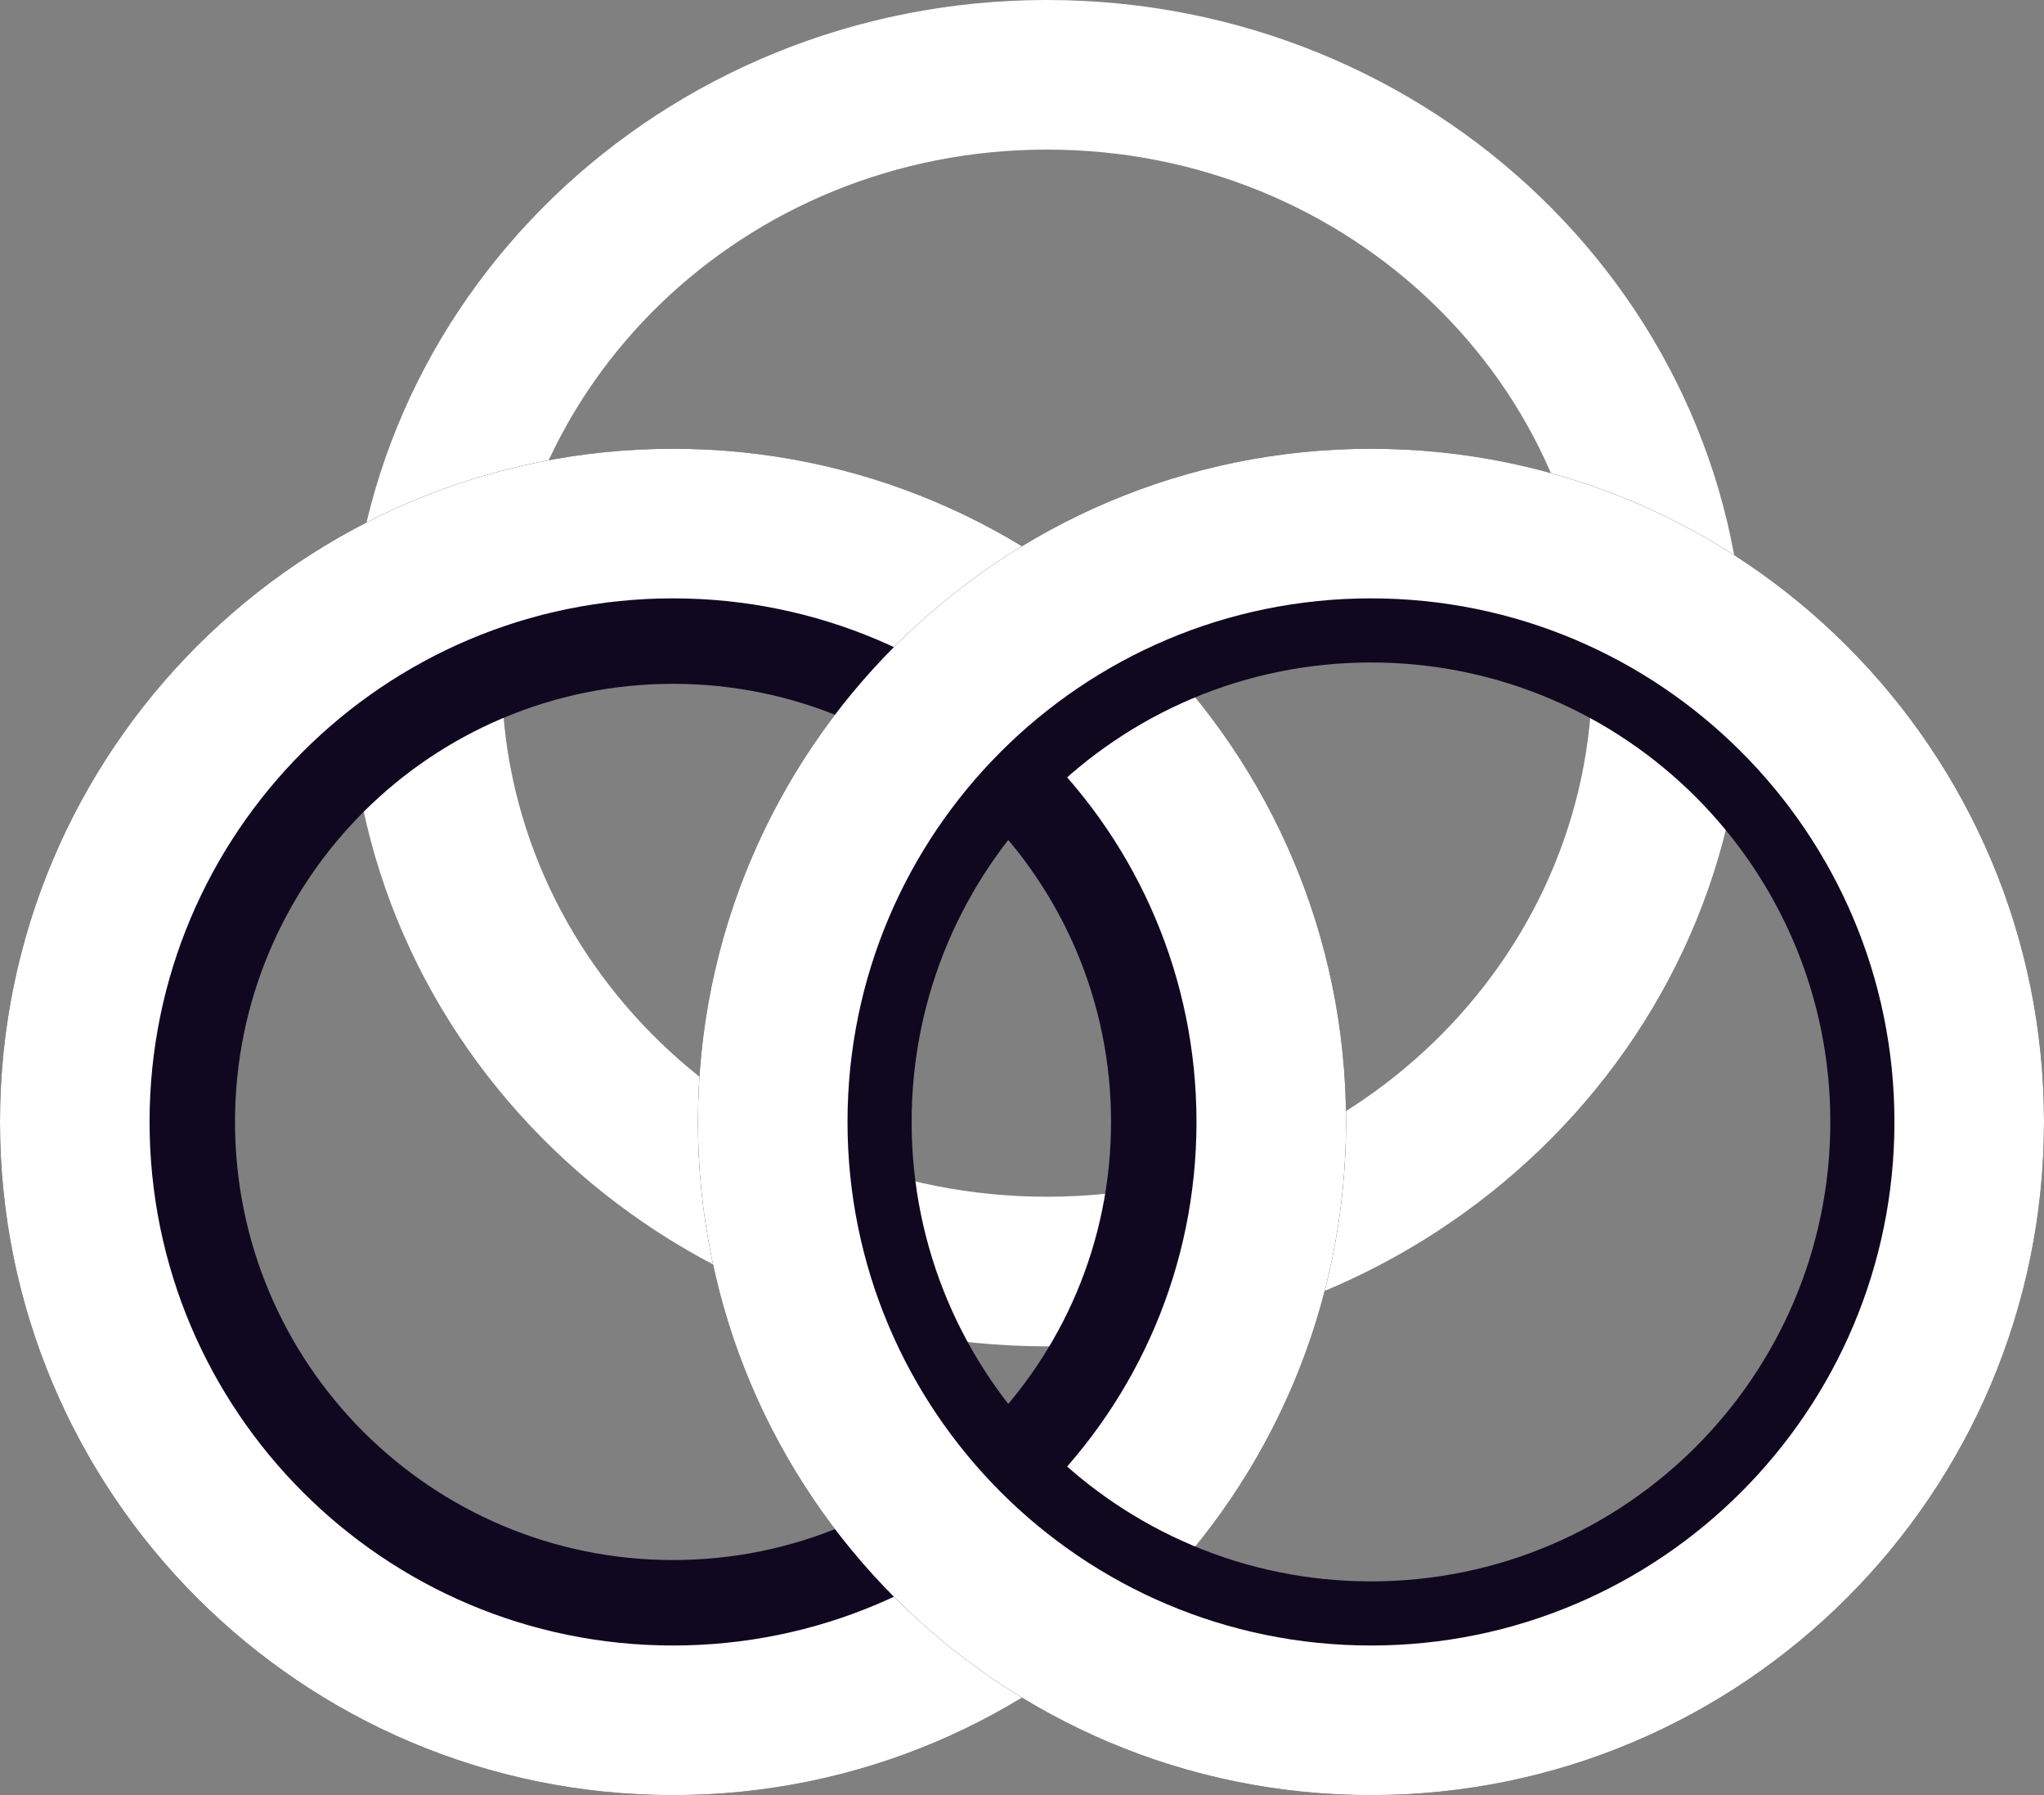 <svg width="41" height="36" viewBox="0 0 41 36" fill="none" xmlns="http://www.w3.org/2000/svg">
<rect x="0" y="0" width="41" height="36" fill="#808080" stroke="none"/>
<path fill-rule="evenodd" clip-rule="evenodd" d="M21 24C27.086 24 31.938 19.255 31.938 13.5C31.938 7.745 27.086 3 21 3C14.914 3 10.062 7.745 10.062 13.5C10.062 19.255 14.914 24 21 24ZM21 27C28.732 27 35 20.956 35 13.5C35 6.044 28.732 0 21 0C13.268 0 7 6.044 7 13.5C7 20.956 13.268 27 21 27Z" fill="white"/>
<path fill-rule="evenodd" clip-rule="evenodd" d="M13.5 31.286C18.352 31.286 22.286 27.352 22.286 22.5C22.286 17.648 18.352 13.714 13.5 13.714C8.648 13.714 4.714 17.648 4.714 22.5C4.714 27.352 8.648 31.286 13.5 31.286ZM13.5 36C20.956 36 27 29.956 27 22.5C27 15.044 20.956 9 13.5 9C6.044 9 0 15.044 0 22.5C0 29.956 6.044 36 13.5 36Z" fill="#100821"/>
<path fill-rule="evenodd" clip-rule="evenodd" d="M13.5 33C19.299 33 24 28.299 24 22.5C24 16.701 19.299 12 13.5 12C7.701 12 3 16.701 3 22.5C3 28.299 7.701 33 13.5 33ZM13.5 36C20.956 36 27 29.956 27 22.5C27 15.044 20.956 9 13.5 9C6.044 9 0 15.044 0 22.5C0 29.956 6.044 36 13.5 36Z" fill="white"/>
<path fill-rule="evenodd" clip-rule="evenodd" d="M27.5 31.714C32.589 31.714 36.714 27.589 36.714 22.5C36.714 17.411 32.589 13.286 27.5 13.286C22.411 13.286 18.286 17.411 18.286 22.5C18.286 27.589 22.411 31.714 27.5 31.714ZM27.5 36C34.956 36 41 29.956 41 22.5C41 15.044 34.956 9 27.5 9C20.044 9 14 15.044 14 22.5C14 29.956 20.044 36 27.5 36Z" fill="#10081F"/>
<path fill-rule="evenodd" clip-rule="evenodd" d="M27.5 33C33.299 33 38 28.299 38 22.5C38 16.701 33.299 12 27.5 12C21.701 12 17 16.701 17 22.5C17 28.299 21.701 33 27.5 33ZM27.5 36C34.956 36 41 29.956 41 22.5C41 15.044 34.956 9 27.5 9C20.044 9 14 15.044 14 22.5C14 29.956 20.044 36 27.5 36Z" fill="white"/>
</svg>
